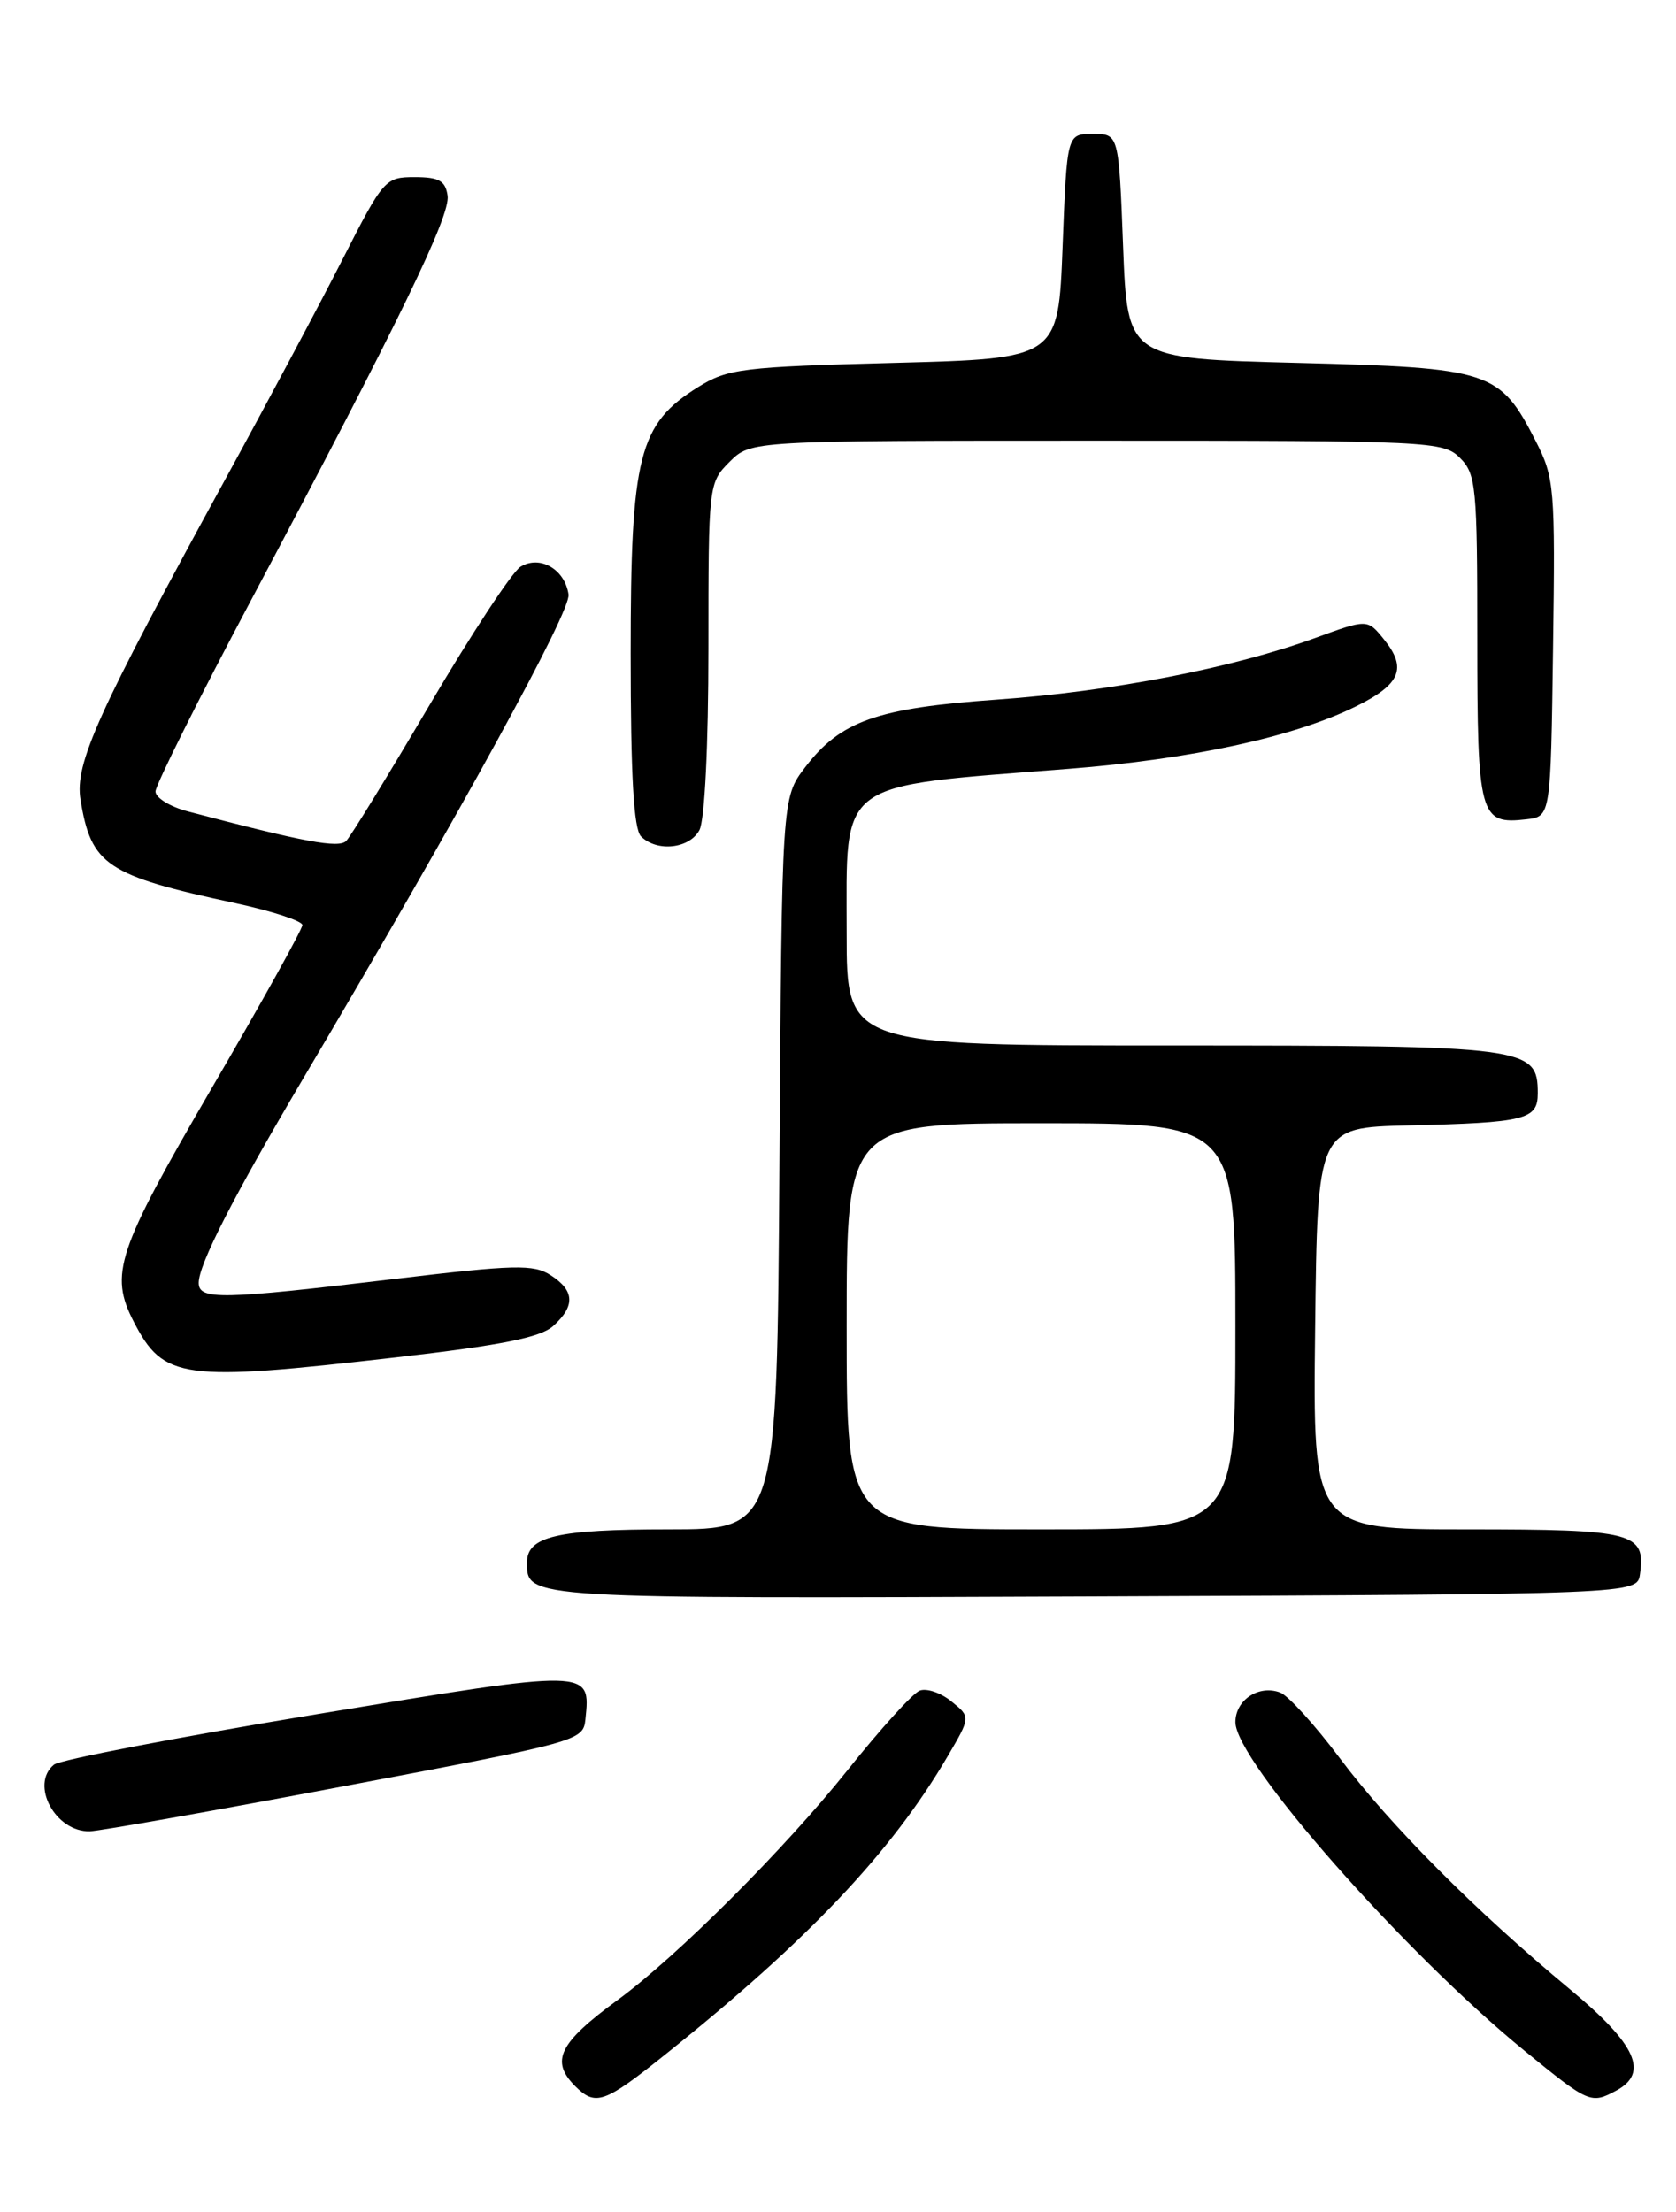 <?xml version="1.0" encoding="UTF-8" standalone="no"?>
<!DOCTYPE svg PUBLIC "-//W3C//DTD SVG 1.1//EN" "http://www.w3.org/Graphics/SVG/1.1/DTD/svg11.dtd" >
<svg xmlns="http://www.w3.org/2000/svg" xmlns:xlink="http://www.w3.org/1999/xlink" version="1.1" viewBox="0 0 194 256">
 <g >
 <path fill="currentColor"
d=" M 77.05 237.74 C 93.59 224.51 103.19 214.36 109.70 203.25 C 112.36 198.71 112.36 198.71 110.13 196.91 C 108.91 195.91 107.25 195.35 106.46 195.66 C 105.66 195.96 101.89 200.12 98.08 204.90 C 90.86 213.95 78.39 226.41 71.50 231.46 C 64.70 236.44 63.67 238.52 66.57 241.43 C 68.94 243.79 69.93 243.44 77.05 237.74 Z  M 187.07 241.96 C 190.91 239.91 189.41 236.61 181.75 230.25 C 170.73 221.10 160.92 211.26 155.10 203.50 C 152.22 199.65 149.10 196.22 148.18 195.88 C 145.70 194.95 143.00 196.75 143.00 199.31 C 143.00 203.80 162.40 225.85 176.44 237.32 C 183.91 243.42 184.15 243.53 187.07 241.96 Z  M 40.00 206.69 C 67.02 201.59 67.50 201.46 67.76 199.00 C 68.37 193.12 68.53 193.12 36.80 198.37 C 20.68 201.03 6.94 203.67 6.25 204.23 C 3.44 206.52 6.41 212.05 10.40 211.94 C 11.56 211.91 24.88 209.55 40.00 206.69 Z  M 189.83 182.19 C 190.51 177.36 189.11 177.00 169.86 177.00 C 151.96 177.00 151.96 177.00 152.23 153.75 C 152.50 130.50 152.50 130.50 163.00 130.25 C 176.59 129.93 178.00 129.58 178.00 126.54 C 178.00 121.15 176.88 121.00 135.78 121.00 C 98.00 121.00 98.00 121.00 98.00 108.00 C 98.00 90.07 96.59 91.11 123.70 88.98 C 137.97 87.86 149.86 85.27 157.00 81.73 C 162.13 79.19 162.90 77.33 160.18 73.98 C 158.28 71.63 158.28 71.63 152.20 73.85 C 142.67 77.32 128.69 80.03 115.37 80.97 C 101.50 81.95 97.29 83.44 93.19 88.81 C 90.50 92.34 90.50 92.34 90.22 134.67 C 89.94 177.00 89.94 177.00 77.40 177.00 C 64.45 177.00 61.00 177.81 61.00 180.84 C 61.00 185.05 60.62 185.03 126.46 184.76 C 189.50 184.50 189.50 184.50 189.83 182.19 Z  M 45.79 157.10 C 58.08 155.69 62.57 154.79 64.04 153.46 C 66.60 151.14 66.52 149.38 63.75 147.59 C 61.76 146.30 59.62 146.35 45.50 148.04 C 25.61 150.42 23.00 150.47 23.00 148.47 C 23.00 146.34 26.99 138.54 34.99 125.00 C 53.56 93.60 66.10 70.73 65.81 68.80 C 65.38 65.87 62.49 64.21 60.25 65.59 C 59.29 66.18 54.57 73.36 49.76 81.53 C 44.95 89.70 40.59 96.81 40.07 97.33 C 39.20 98.20 35.22 97.46 21.75 93.91 C 19.69 93.37 18.00 92.33 18.00 91.60 C 18.00 90.88 22.99 80.88 29.10 69.39 C 46.28 37.05 52.14 24.99 51.81 22.65 C 51.56 20.92 50.82 20.50 48.00 20.50 C 44.59 20.50 44.38 20.73 39.66 30.00 C 37.00 35.23 30.88 46.70 26.06 55.50 C 11.27 82.54 8.63 88.36 9.32 92.56 C 10.55 100.14 12.32 101.32 27.25 104.53 C 31.51 105.45 35.00 106.59 35.00 107.06 C 35.00 107.54 30.28 116.04 24.50 125.95 C 13.50 144.84 12.63 147.45 15.49 152.99 C 18.94 159.65 21.06 159.94 45.79 157.10 Z  M 80.96 96.07 C 81.57 94.93 82.00 86.28 82.00 75.02 C 82.00 56.06 82.02 55.89 84.45 53.45 C 86.91 51.00 86.91 51.00 126.95 51.00 C 165.67 51.00 167.07 51.07 169.00 53.00 C 170.86 54.86 171.00 56.33 171.00 73.88 C 171.00 94.51 171.26 95.45 176.69 94.82 C 179.50 94.50 179.50 94.50 179.77 75.00 C 180.03 56.42 179.93 55.29 177.77 51.06 C 173.60 42.90 172.58 42.57 150.18 42.00 C 130.50 41.50 130.50 41.50 130.00 28.50 C 129.50 15.50 129.50 15.50 126.50 15.50 C 123.50 15.50 123.50 15.50 123.00 28.50 C 122.50 41.50 122.50 41.50 103.50 42.00 C 85.92 42.46 84.23 42.67 80.82 44.79 C 73.93 49.07 73.00 52.74 73.00 75.62 C 73.00 89.83 73.35 95.95 74.20 96.80 C 76.04 98.64 79.81 98.23 80.96 96.07 Z  M 98.00 153.50 C 98.00 130.00 98.00 130.00 120.50 130.00 C 143.00 130.00 143.00 130.00 143.00 153.50 C 143.00 177.00 143.00 177.00 120.50 177.00 C 98.00 177.00 98.00 177.00 98.00 153.50 Z "/>
</g>
</svg>